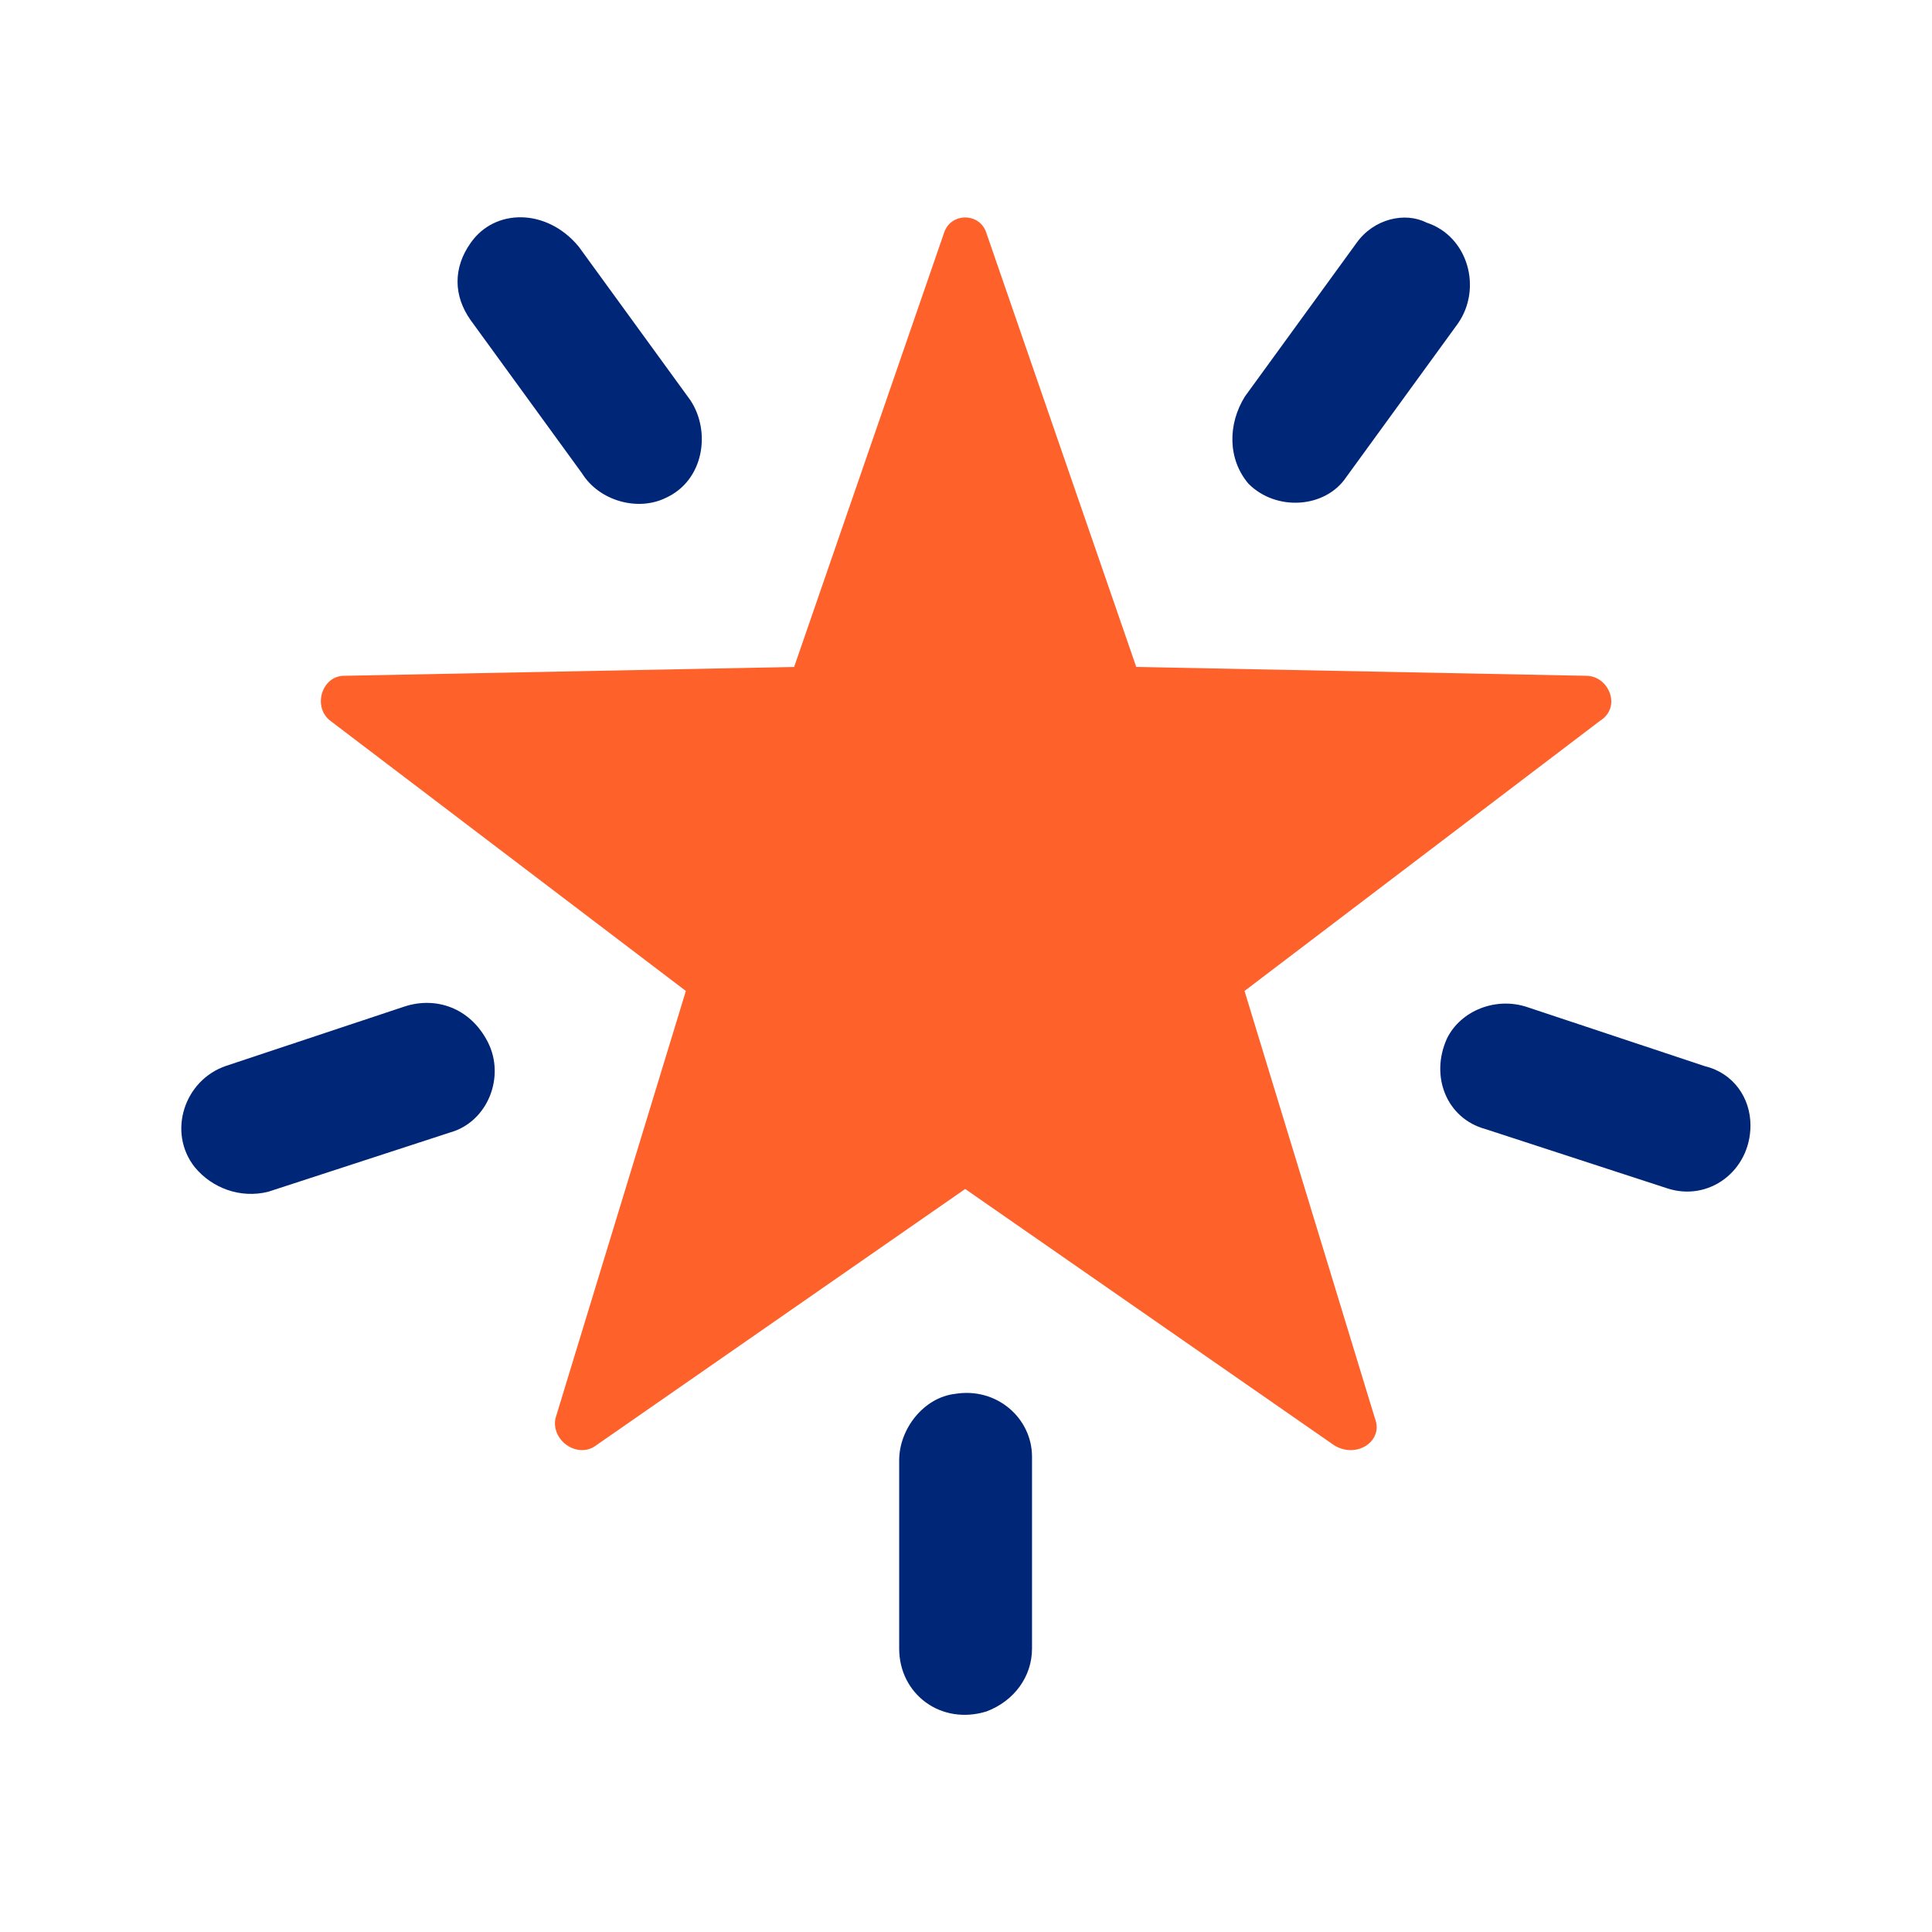 <?xml version="1.0" encoding="utf-8"?>
<!-- Generator: Adobe Illustrator 25.0.1, SVG Export Plug-In . SVG Version: 6.00 Build 0)  -->
<svg version="1.1" xmlns="http://www.w3.org/2000/svg" xmlns:xlink="http://www.w3.org/1999/xlink" x="0px" y="0px"
	 viewBox="0 0 48 48" style="enable-background:new 0 0 48 48;" xml:space="preserve">
<style type="text/css">
	.st0{fill:#002677;}
	.st1{fill:#FF612B;}
</style>
<g id="White_space">
</g>
<g id="Layer_1">
	<g>
		<g>
			<path class="st0" d="M23.73,34.63c-0.78,0.09-1.39,0.87-1.39,1.65v4.68c0,1.13,1.04,1.91,2.17,1.56l0,0
				c0.69-0.26,1.13-0.87,1.13-1.56v-4.77C25.64,35.24,24.77,34.46,23.73,34.63z"/>
			<path class="st0" d="M42.36,26.49l-4.42-1.47c-0.78-0.26-1.65,0.09-1.99,0.78c-0.43,0.95,0,1.99,0.95,2.25l4.51,1.47
				c1.04,0.35,2.08-0.43,2.08-1.56l0,0C43.49,27.27,43.06,26.66,42.36,26.49z"/>
			<path class="st0" d="M33.7,6.04l-2.77,3.81c-0.43,0.69-0.43,1.56,0.09,2.17c0.69,0.69,1.91,0.61,2.43-0.17l2.77-3.81
				c0.61-0.87,0.26-2.17-0.78-2.51l0,0C34.91,5.26,34.13,5.43,33.7,6.04z"/>
			<path class="st0" d="M11.69,6.04L11.69,6.04c-0.43,0.61-0.43,1.3,0,1.91l2.77,3.81c0.43,0.69,1.39,0.95,2.08,0.61
				c0.95-0.43,1.13-1.65,0.61-2.43l-2.77-3.81C13.59,5.17,12.29,5.17,11.69,6.04z"/>
			<path class="st0" d="M10.04,25.01l-4.42,1.47C4.58,26.83,4.15,28.13,4.84,29l0,0c0.43,0.52,1.13,0.78,1.82,0.61l4.51-1.47
				c0.95-0.26,1.39-1.39,0.95-2.25S10.82,24.75,10.04,25.01z"/>
		</g>
	</g>
	<g>
		<path class="st1" d="M23.98,29.54l-9.17,6.37c-0.45,0.34-1.12-0.11-1.01-0.67l3.24-10.62l-8.83-6.71
			c-0.45-0.34-0.22-1.12,0.34-1.12l11.18-0.22l3.73-10.8c0.17-0.49,0.87-0.49,1.04,0l3.73,10.8l11.18,0.22
			c0.56,0,0.89,0.78,0.34,1.12l-8.83,6.71l3.24,10.62c0.22,0.56-0.45,1.01-1.01,0.67L23.98,29.54z"/>
	</g>
</g>
</svg>
